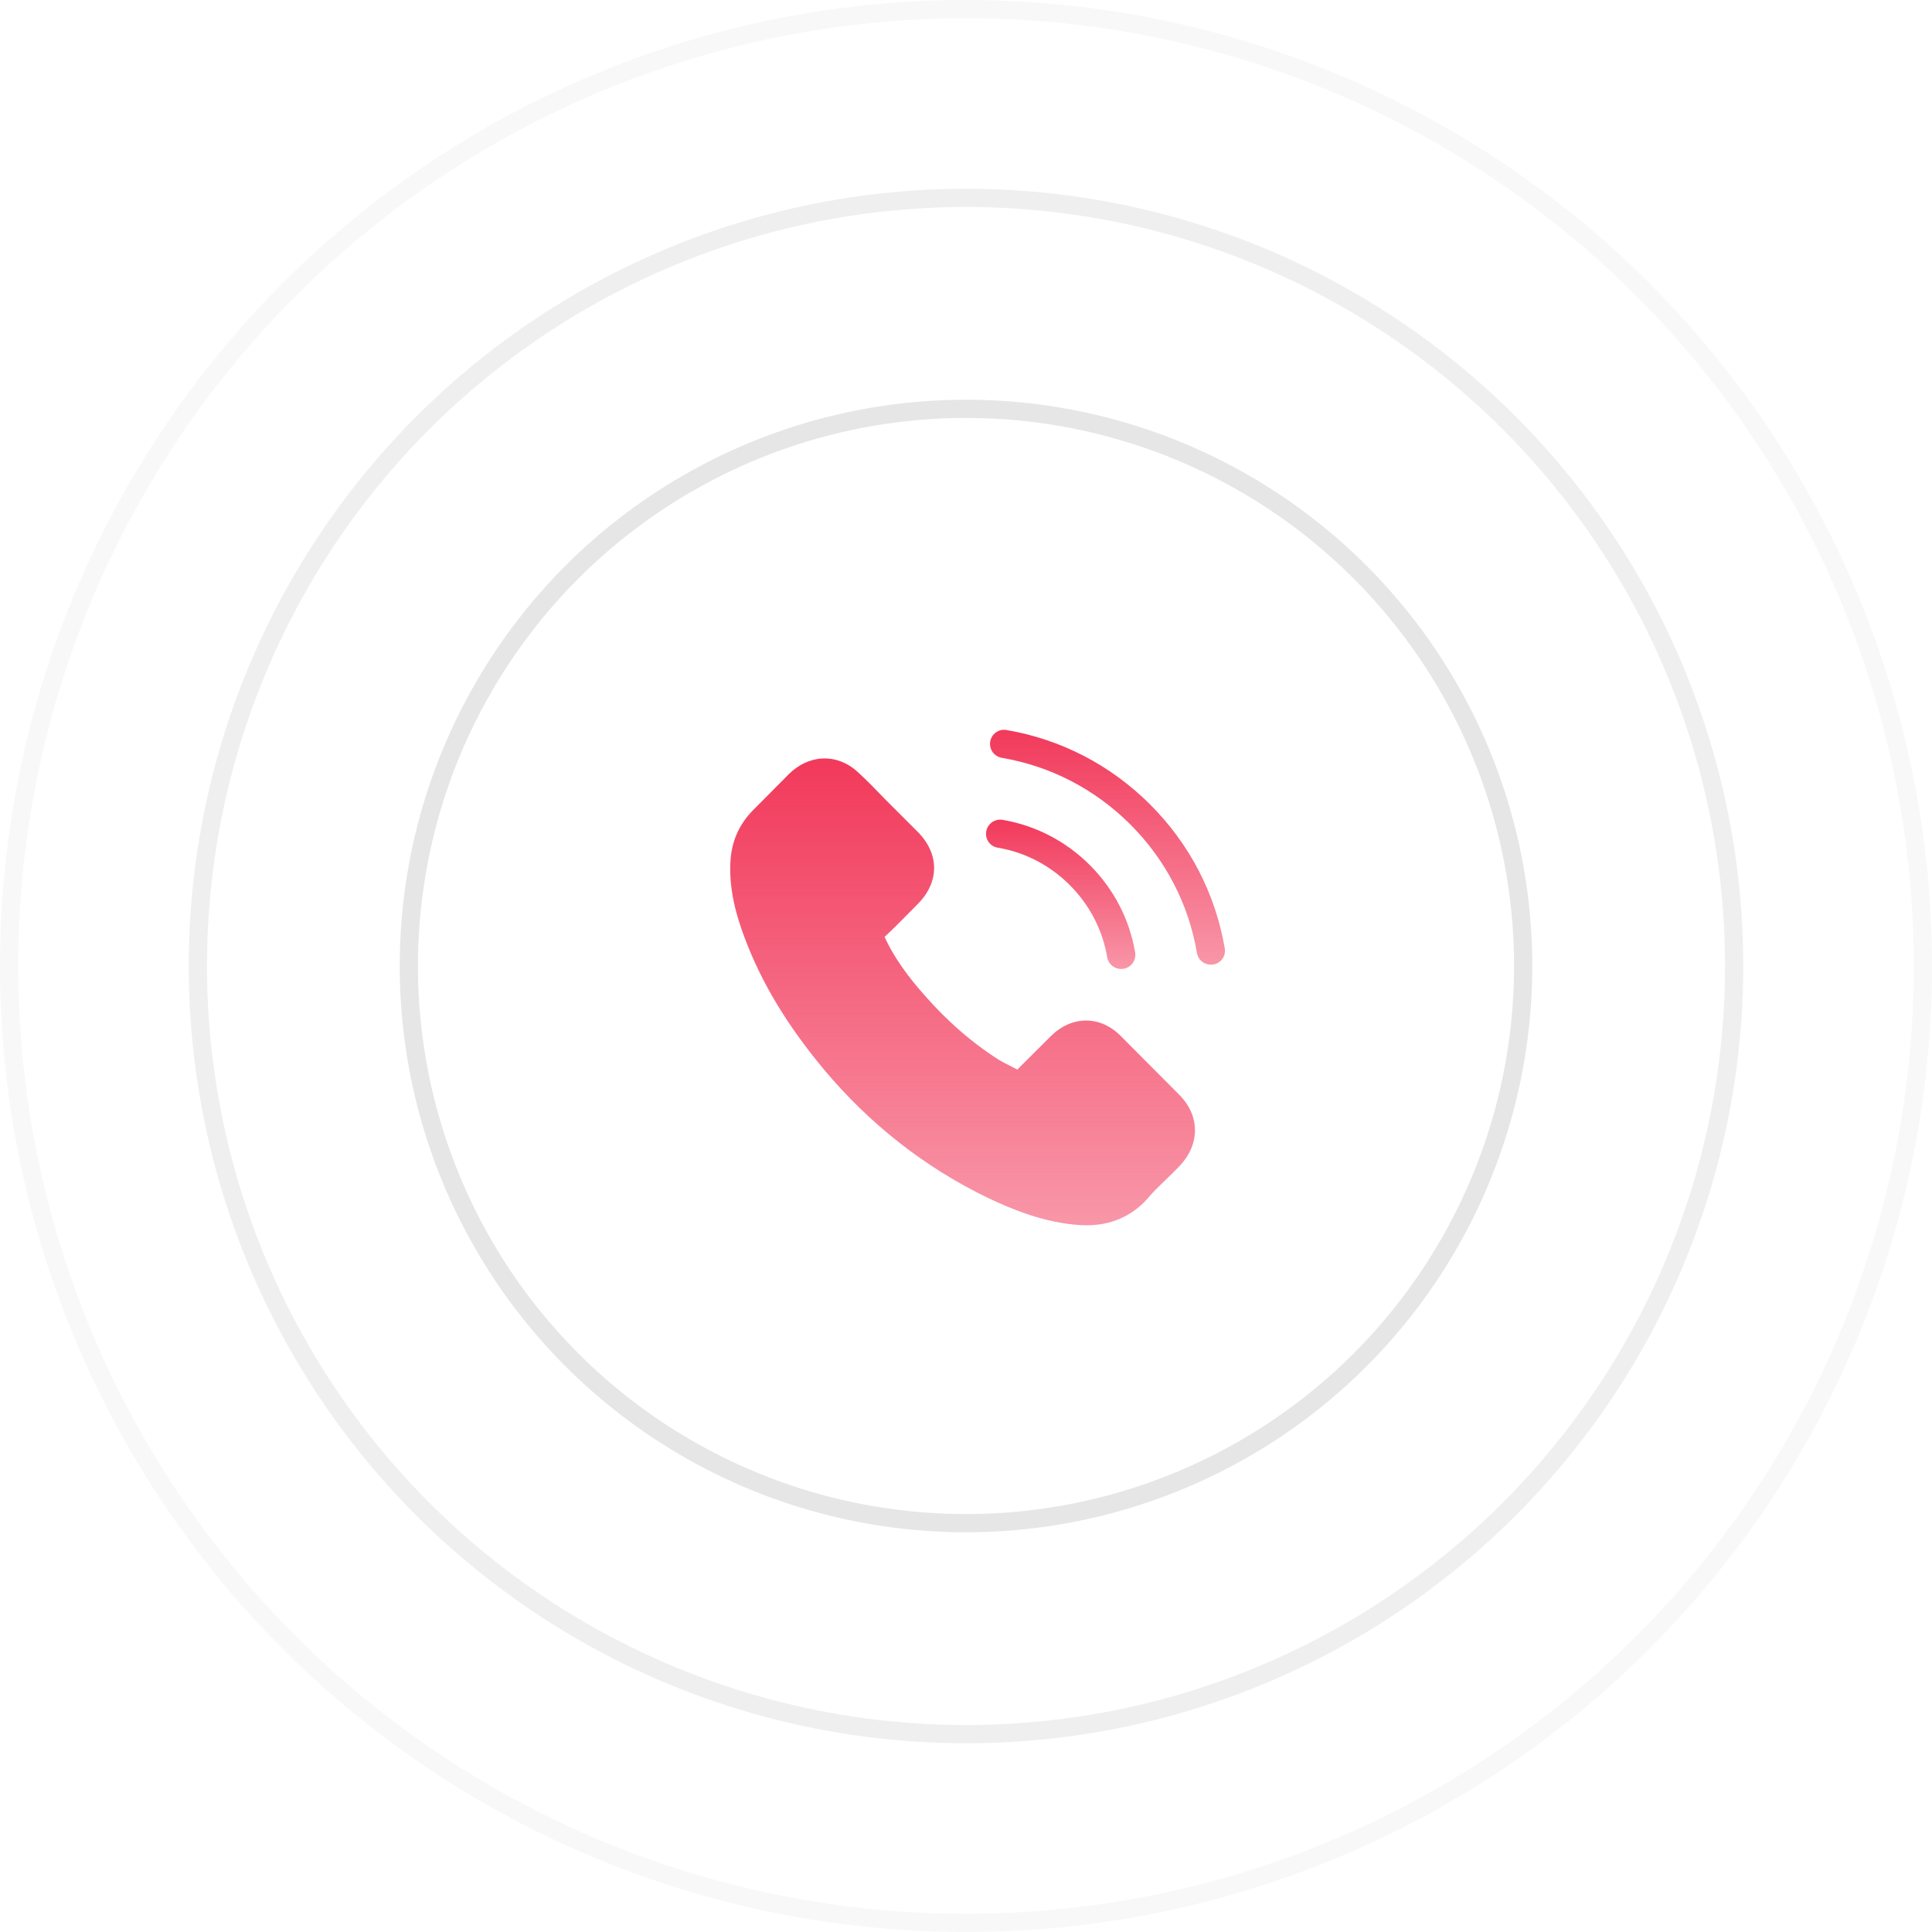 <svg width="106" height="106" viewBox="0 0 106 106" fill="none" xmlns="http://www.w3.org/2000/svg">
<path d="M61.529 56.881C60.972 56.302 60.301 55.992 59.589 55.992C58.883 55.992 58.206 56.296 57.627 56.875L55.814 58.683C55.664 58.602 55.515 58.528 55.372 58.453C55.165 58.35 54.97 58.252 54.804 58.149C53.105 57.07 51.562 55.665 50.082 53.846C49.364 52.939 48.883 52.176 48.533 51.402C49.003 50.971 49.439 50.524 49.864 50.093C50.024 49.933 50.185 49.766 50.346 49.606C51.551 48.401 51.551 46.84 50.346 45.635L48.779 44.069C48.601 43.891 48.418 43.707 48.246 43.524C47.901 43.168 47.54 42.801 47.167 42.456C46.61 41.906 45.945 41.613 45.245 41.613C44.545 41.613 43.868 41.906 43.294 42.456C43.288 42.462 43.288 42.462 43.283 42.468L41.332 44.436C40.597 45.17 40.178 46.066 40.087 47.104C39.949 48.779 40.442 50.34 40.821 51.361C41.751 53.869 43.139 56.193 45.21 58.683C47.724 61.684 50.747 64.053 54.201 65.723C55.521 66.348 57.283 67.088 59.251 67.215C59.371 67.22 59.497 67.226 59.612 67.226C60.938 67.226 62.051 66.75 62.923 65.803C62.928 65.792 62.94 65.786 62.946 65.775C63.244 65.413 63.588 65.086 63.95 64.736C64.197 64.501 64.449 64.254 64.696 63.996C65.264 63.405 65.562 62.716 65.562 62.011C65.562 61.299 65.258 60.616 64.678 60.043L61.529 56.881Z" fill="url(#paint0_linear)"/>
<path d="M54.735 46.507C56.238 46.76 57.604 47.471 58.694 48.561C59.784 49.652 60.49 51.017 60.748 52.52C60.811 52.899 61.138 53.163 61.511 53.163C61.557 53.163 61.597 53.157 61.643 53.152C62.068 53.083 62.349 52.681 62.28 52.257C61.97 50.438 61.11 48.779 59.796 47.465C58.482 46.152 56.824 45.291 55.005 44.981C54.58 44.912 54.184 45.193 54.11 45.612C54.035 46.031 54.31 46.438 54.735 46.507Z" fill="url(#paint1_linear)"/>
<path d="M67.197 52.033C66.686 49.038 65.275 46.312 63.106 44.143C60.937 41.974 58.212 40.563 55.217 40.052C54.798 39.978 54.402 40.265 54.328 40.684C54.259 41.108 54.54 41.504 54.964 41.579C57.638 42.032 60.077 43.3 62.016 45.233C63.955 47.173 65.218 49.611 65.671 52.285C65.734 52.664 66.061 52.928 66.434 52.928C66.48 52.928 66.52 52.922 66.566 52.916C66.985 52.853 67.272 52.452 67.197 52.033Z" fill="url(#paint2_linear)"/>
<circle opacity="0.5" cx="53" cy="53" r="42.144" stroke="#E0E0E0"/>
<circle opacity="0.2" cx="53" cy="53" r="52.5" stroke="#E0E0E0"/>
<circle opacity="0.8" cx="53" cy="53" r="30.569" stroke="#E0E0E0"/>
<defs>
<linearGradient id="paint0_linear" x1="52.813" y1="41.613" x2="52.813" y2="67.226" gradientUnits="userSpaceOnUse">
<stop stop-color="#F2395B"/>
<stop offset="1" stop-color="#F2395B" stop-opacity="0.53"/>
</linearGradient>
<linearGradient id="paint1_linear" x1="58.194" y1="44.971" x2="58.194" y2="53.163" gradientUnits="userSpaceOnUse">
<stop stop-color="#F2395B"/>
<stop offset="1" stop-color="#F2395B" stop-opacity="0.53"/>
</linearGradient>
<linearGradient id="paint2_linear" x1="60.763" y1="40.041" x2="60.763" y2="52.928" gradientUnits="userSpaceOnUse">
<stop stop-color="#F2395B"/>
<stop offset="1" stop-color="#F2395B" stop-opacity="0.53"/>
</linearGradient>
</defs>
</svg>
